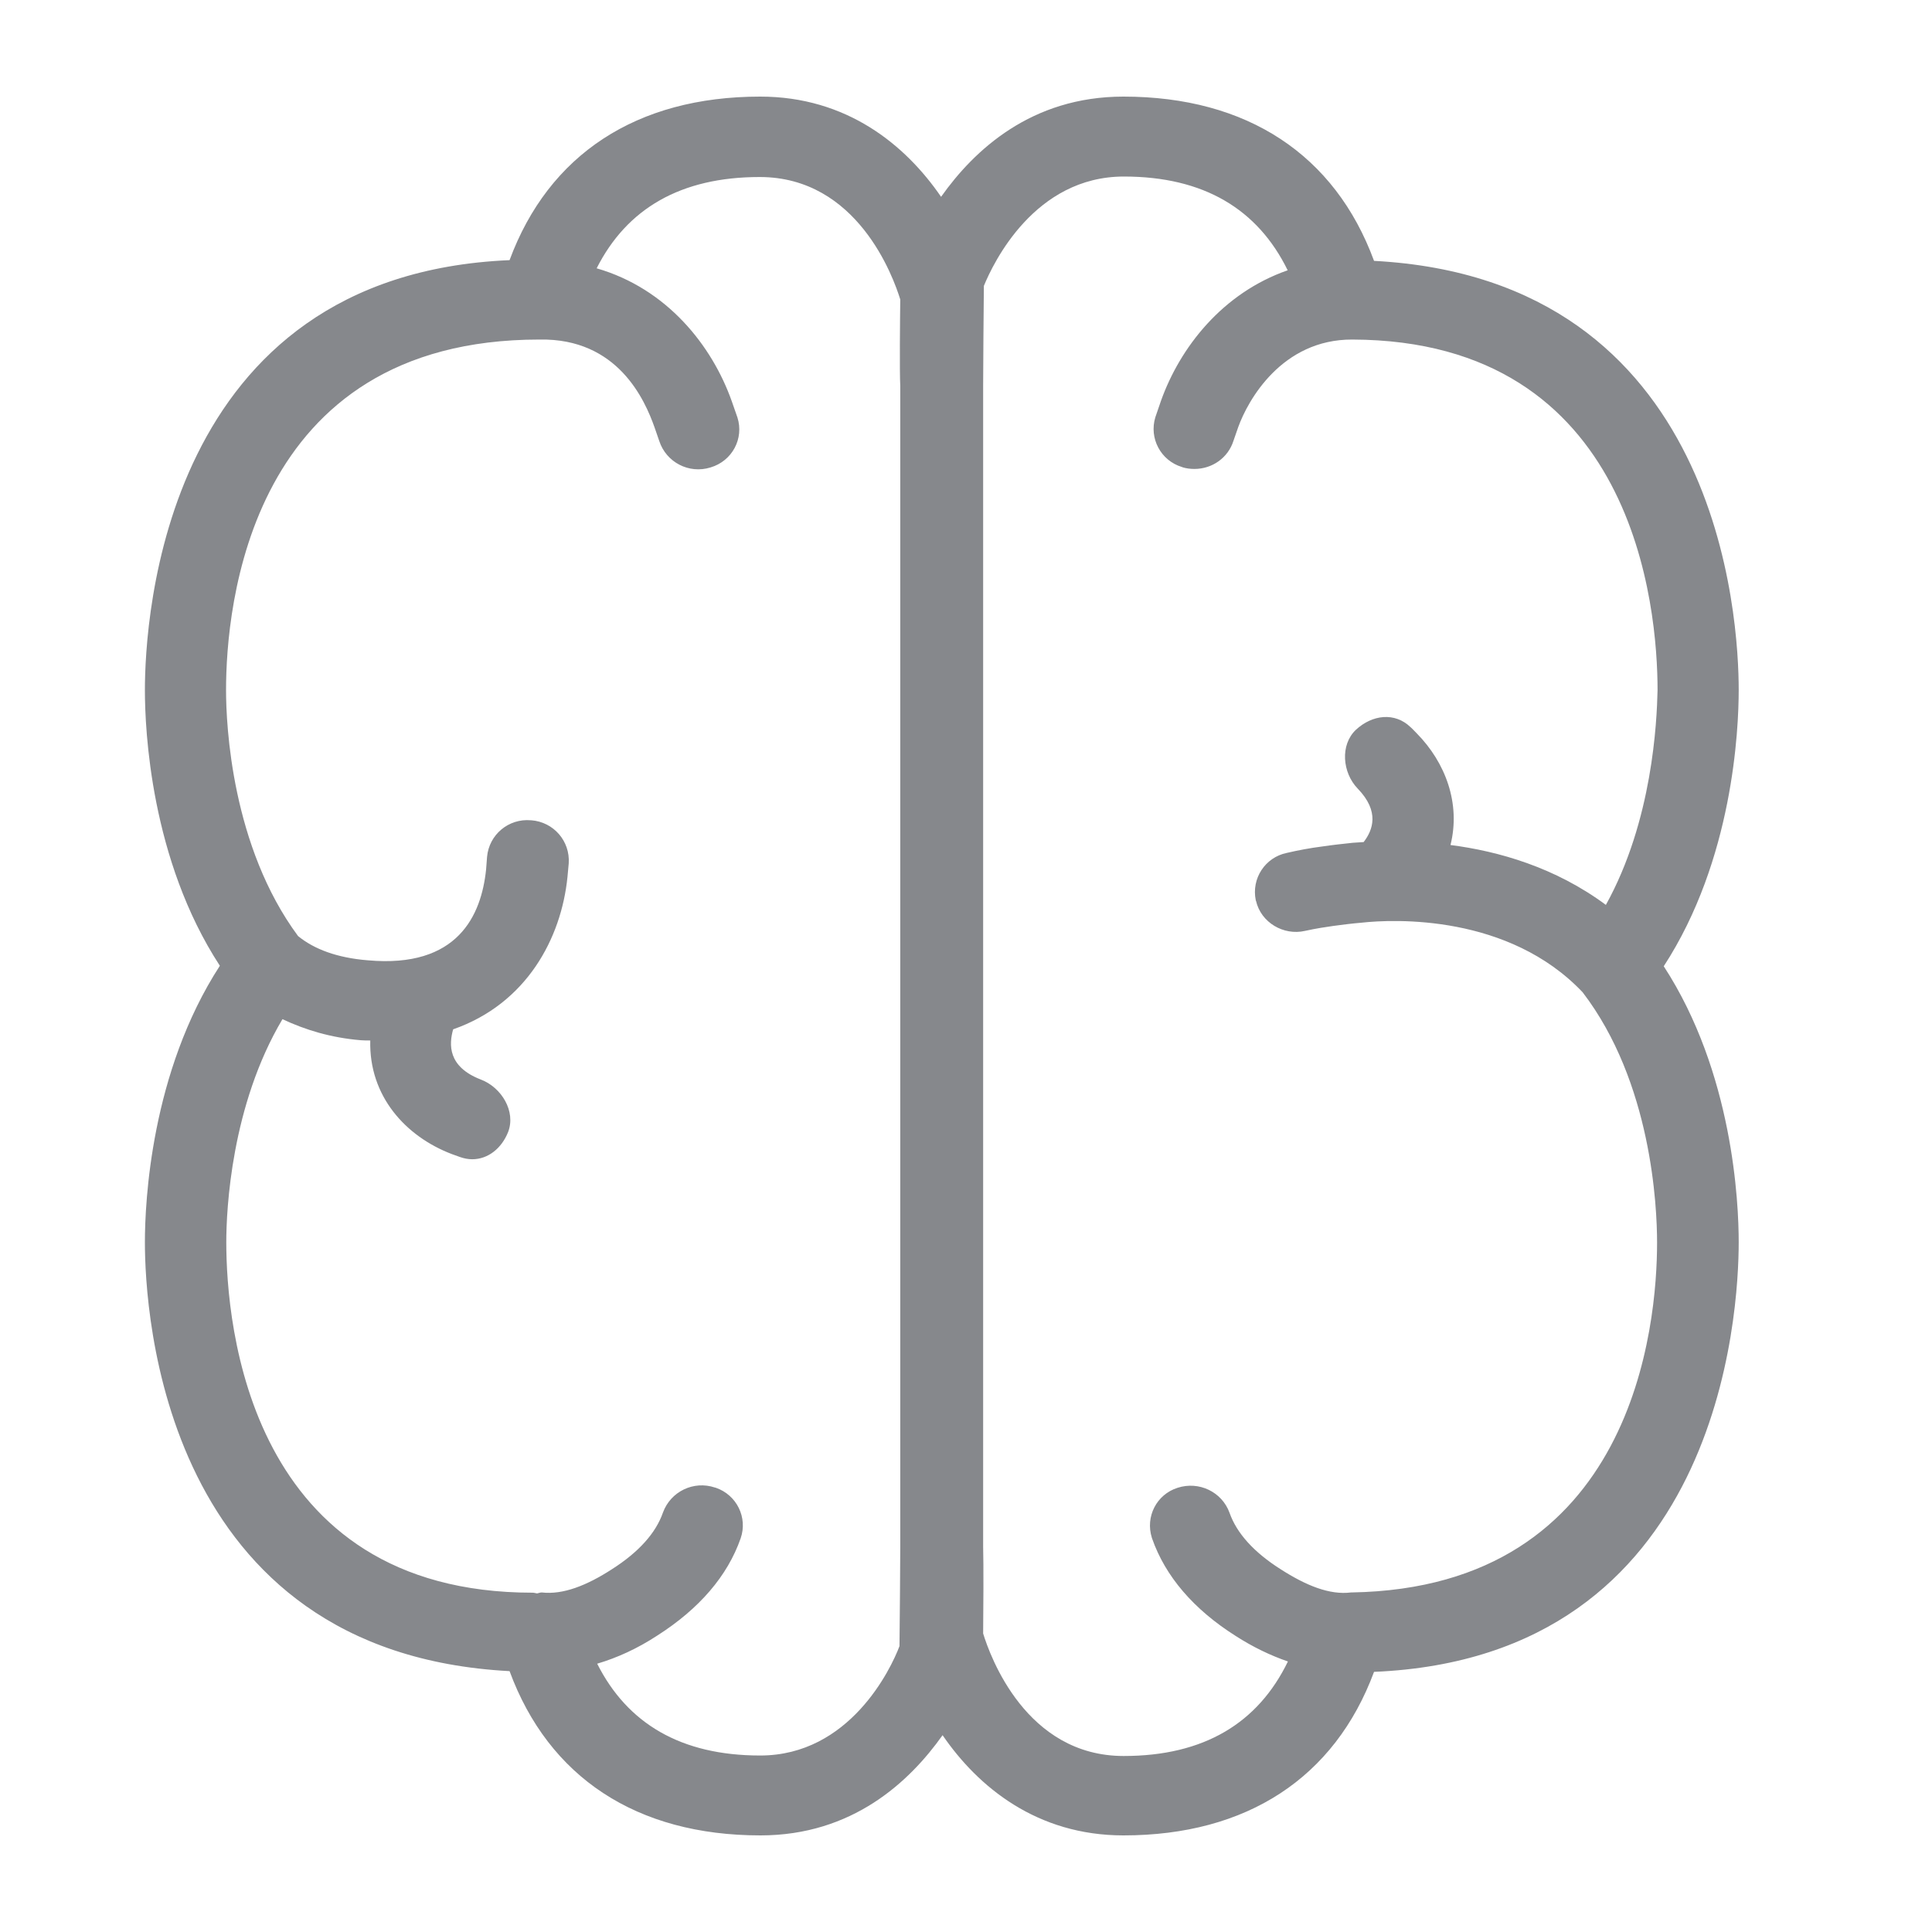 <svg width="40" height="40" viewBox="0 0 40 40" fill="none" xmlns="http://www.w3.org/2000/svg">
<path fill-rule="evenodd" clip-rule="evenodd" d="M33.248 18.735C32.197 17.956 31.024 17.623 30.031 17.495C30.246 16.63 29.923 15.784 29.334 15.185C29.329 15.18 29.211 15.057 29.206 15.057C28.878 14.739 28.412 14.796 28.074 15.108C27.741 15.421 27.792 15.999 28.11 16.327C28.571 16.804 28.422 17.188 28.233 17.434C28.156 17.439 28.064 17.444 28.007 17.449C27.808 17.47 27.577 17.495 27.372 17.526C27.126 17.557 26.881 17.603 26.64 17.659C26.194 17.751 25.907 18.187 25.999 18.637C25.999 18.643 25.999 18.648 26.005 18.653C26.107 19.099 26.573 19.375 27.019 19.273C27.254 19.221 27.459 19.191 27.608 19.17C27.792 19.145 27.997 19.119 28.182 19.104C28.868 19.027 31.235 18.929 32.766 20.543C34.195 22.407 34.308 24.979 34.308 25.727C34.308 27.412 33.847 32.873 27.982 32.97H27.971C27.526 33.026 27.039 32.826 26.512 32.488C25.964 32.14 25.605 31.746 25.456 31.32C25.298 30.885 24.821 30.66 24.381 30.803C23.945 30.941 23.71 31.402 23.848 31.838C23.848 31.843 23.853 31.848 23.853 31.853C24.125 32.632 24.709 33.318 25.584 33.871C25.943 34.102 26.307 34.276 26.665 34.399C26.046 35.674 24.929 36.356 23.264 36.356C21.241 36.356 20.498 34.286 20.355 33.82C20.36 33.451 20.365 32.314 20.355 32.032V7.983C20.355 7.64 20.365 6.354 20.37 5.919C20.565 5.442 21.42 3.655 23.269 3.655C24.924 3.655 26.04 4.331 26.66 5.596C25.308 6.067 24.432 7.194 24.038 8.295L23.92 8.639C23.787 9.074 24.032 9.535 24.468 9.668C24.473 9.668 24.478 9.668 24.478 9.673C24.56 9.699 24.647 9.709 24.729 9.709C25.098 9.709 25.426 9.479 25.538 9.125L25.636 8.843C25.835 8.29 26.537 7.025 27.997 7.03C33.857 7.046 34.318 12.588 34.318 14.289C34.303 14.939 34.216 16.988 33.248 18.735ZM15.739 36.346C14.1 36.346 12.989 35.685 12.364 34.445C12.779 34.322 13.194 34.133 13.603 33.866C14.479 33.308 15.063 32.627 15.335 31.848C15.483 31.418 15.253 30.952 14.822 30.803C14.817 30.803 14.812 30.798 14.802 30.798C14.361 30.649 13.885 30.88 13.726 31.315C13.578 31.741 13.224 32.135 12.671 32.488C12.149 32.826 11.657 33.021 11.216 32.97C11.18 32.97 11.15 32.985 11.119 32.99C11.088 32.985 11.057 32.975 11.027 32.975C5.146 32.975 4.685 27.422 4.685 25.717C4.685 25.04 4.788 22.884 5.848 21.101C6.319 21.322 6.847 21.485 7.472 21.537C7.538 21.542 7.6 21.542 7.666 21.542C7.636 22.694 8.399 23.529 9.352 23.893L9.521 23.954C9.608 23.985 9.695 24.001 9.777 24.001C10.105 24.001 10.386 23.775 10.52 23.437C10.684 23.012 10.386 22.515 9.956 22.351C9.265 22.085 9.295 21.619 9.382 21.311C10.904 20.779 11.621 19.426 11.749 18.156L11.775 17.874C11.805 17.413 11.462 17.019 11.001 16.983H10.991C10.53 16.942 10.125 17.28 10.084 17.741L10.064 18.002C9.966 18.945 9.485 20.051 7.615 19.882C6.98 19.831 6.504 19.652 6.171 19.38C4.798 17.526 4.68 15.021 4.68 14.289C4.68 12.588 5.141 7.03 11.165 7.03H11.17C12.794 6.999 13.352 8.285 13.552 8.849L13.649 9.13C13.793 9.571 14.264 9.817 14.71 9.678C15.161 9.545 15.406 9.079 15.268 8.644L15.15 8.306C14.741 7.153 13.808 5.975 12.353 5.555C12.978 4.32 14.09 3.665 15.729 3.665C17.752 3.665 18.495 5.734 18.639 6.2C18.634 6.569 18.623 7.706 18.639 7.988V32.017C18.639 32.36 18.628 33.646 18.623 34.081C18.444 34.558 17.588 36.346 15.739 36.346ZM35.998 14.283C35.998 12.839 35.635 5.78 28.448 5.401C27.639 3.204 25.82 2 23.259 2C21.353 2 20.17 3.106 19.484 4.075C18.746 2.999 17.532 2 15.739 2C13.178 2 11.36 3.199 10.55 5.386C3.374 5.693 3 12.829 3 14.289C3 15.108 3.118 17.797 4.552 19.995C3.123 22.198 3 24.892 3 25.717C3 27.161 3.364 34.22 10.55 34.599C11.36 36.796 13.178 38 15.744 38C17.645 38 18.828 36.894 19.515 35.925C20.252 37.001 21.471 38 23.259 38C25.815 38 27.634 36.806 28.448 34.614C35.63 34.312 35.998 27.171 35.998 25.717C35.998 24.897 35.88 22.208 34.446 20.005C35.88 17.802 35.998 15.108 35.998 14.283Z" fill="#86888C"/>
</svg>
